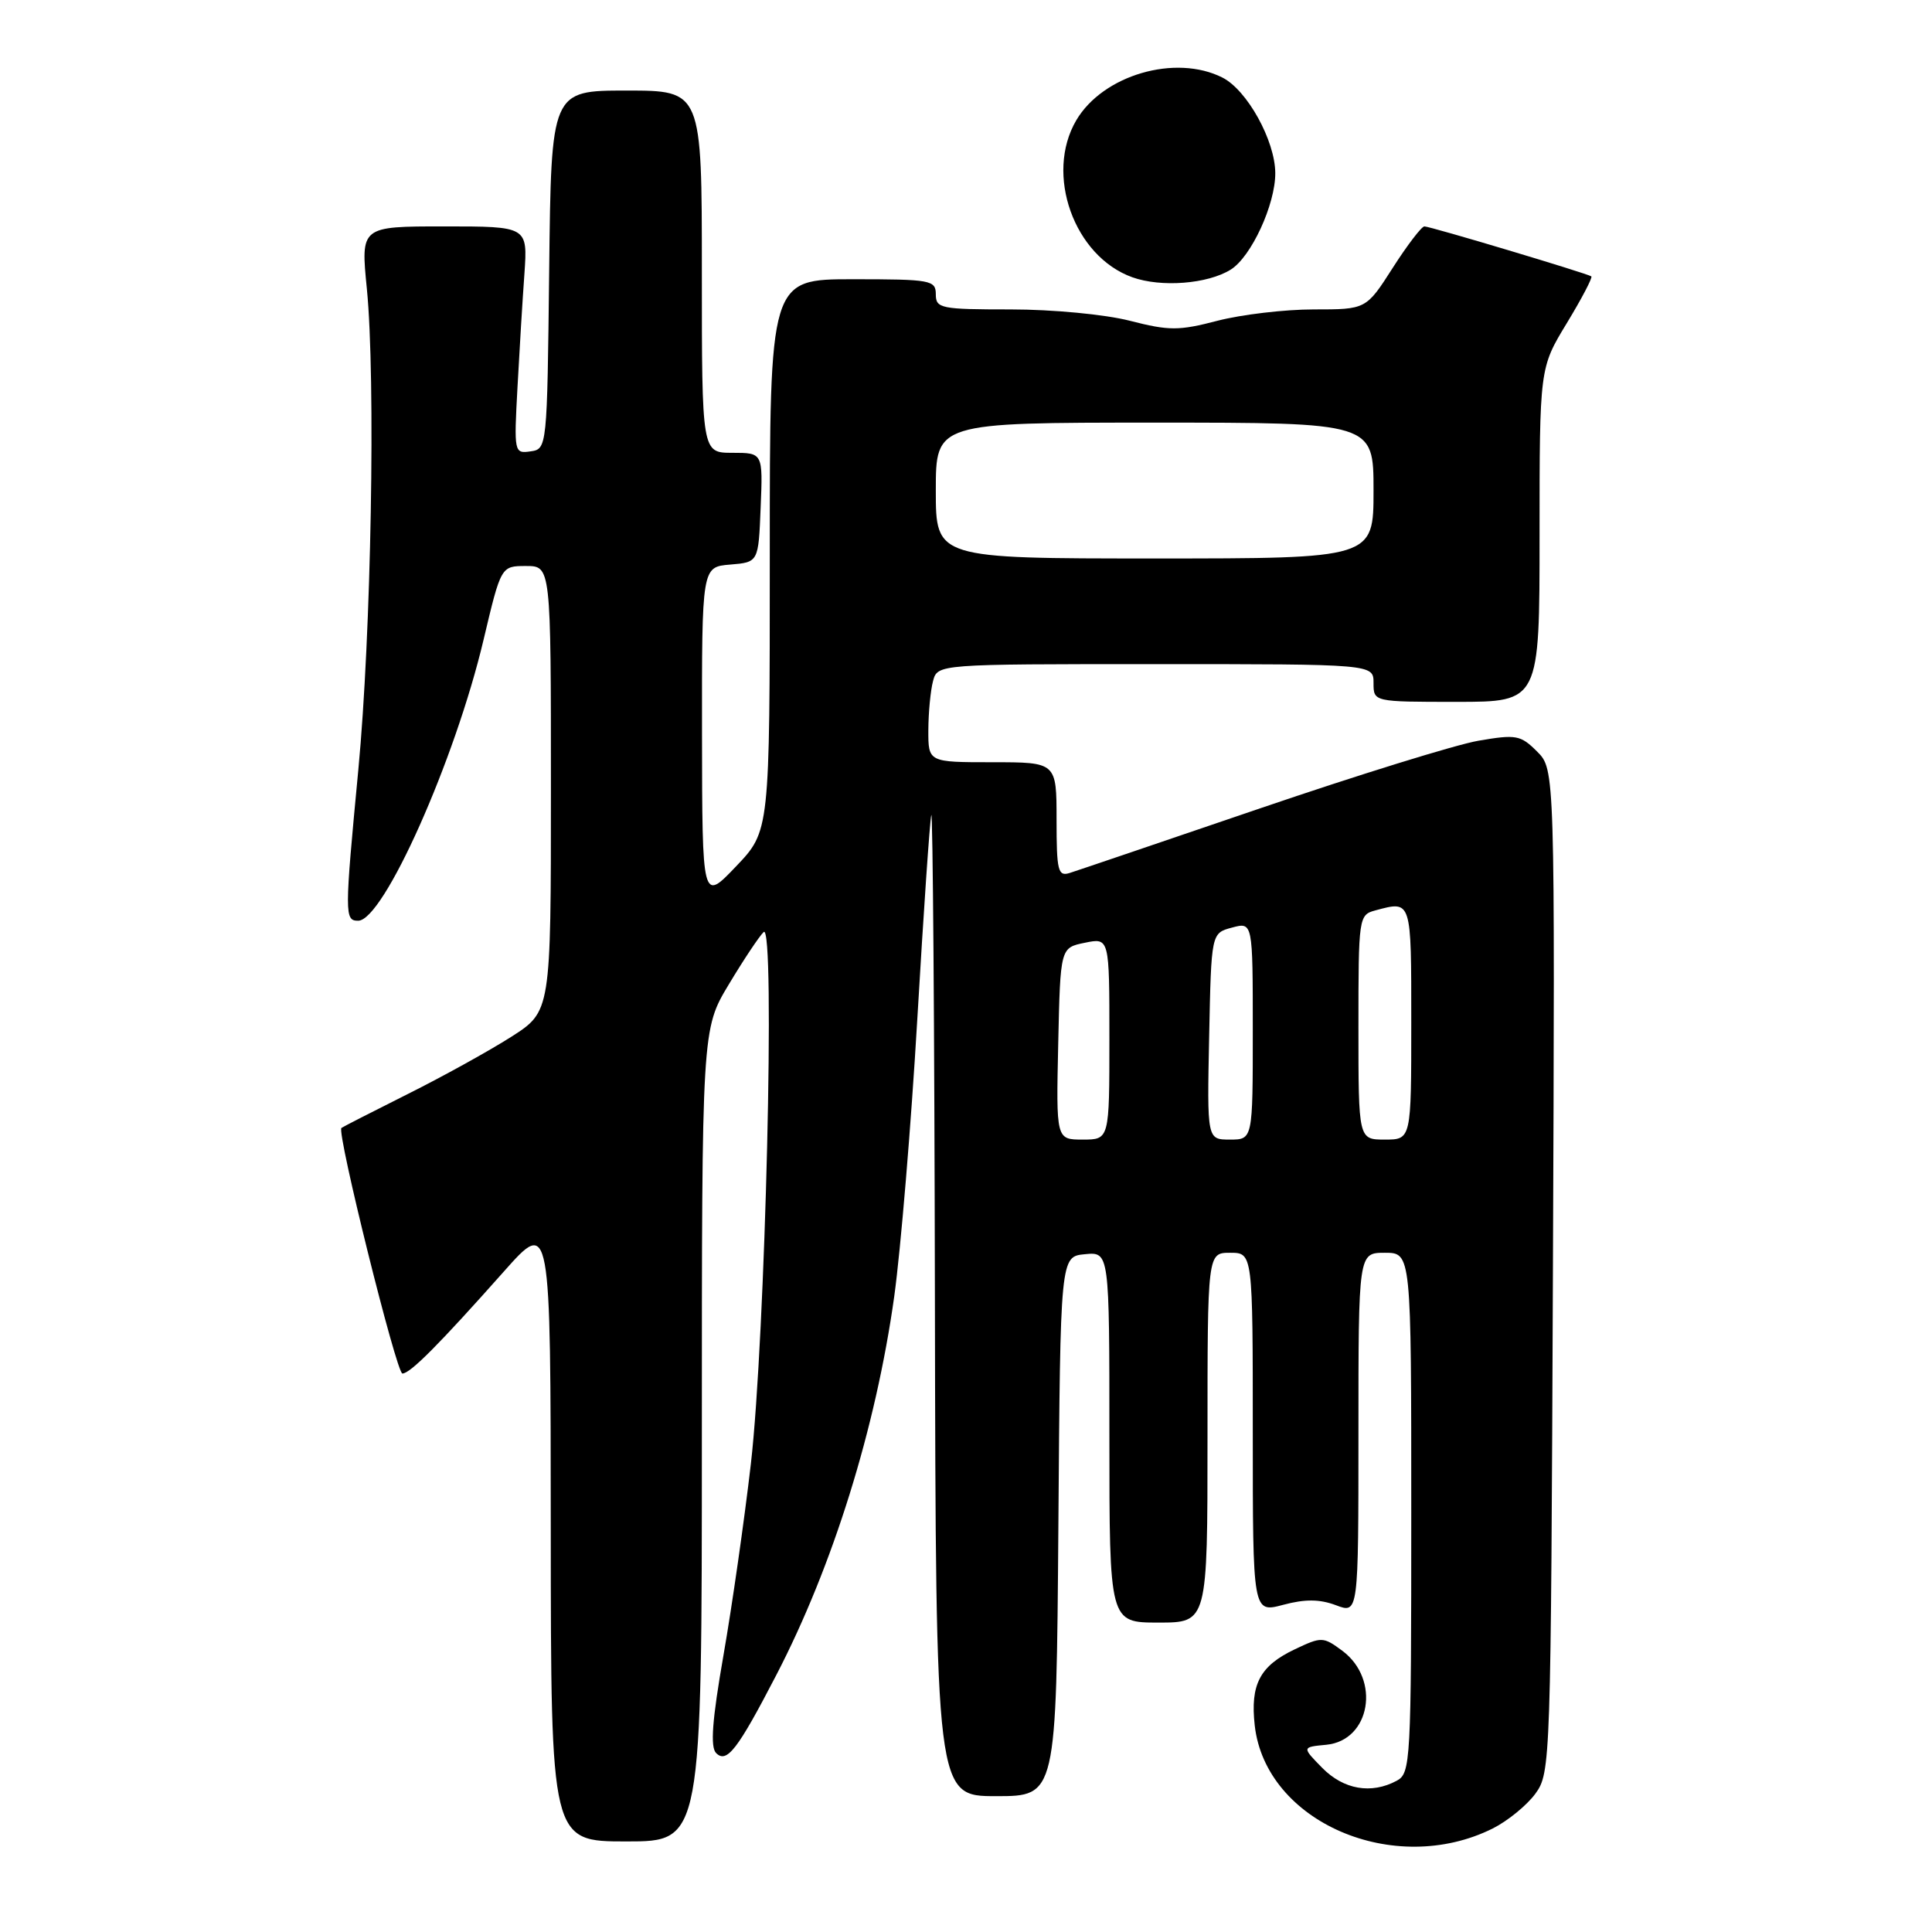 <?xml version="1.0" encoding="UTF-8" standalone="no"?>
<!DOCTYPE svg PUBLIC "-//W3C//DTD SVG 1.1//EN" "http://www.w3.org/Graphics/SVG/1.1/DTD/svg11.dtd" >
<svg xmlns="http://www.w3.org/2000/svg" xmlns:xlink="http://www.w3.org/1999/xlink" version="1.1" viewBox="0 0 256 256">
 <g >
 <path fill="currentColor"
d=" M 197.78 242.29 C 199.76 241.30 202.30 239.23 203.44 237.68 C 205.47 234.90 205.50 233.75 205.77 168.40 C 206.04 101.95 206.04 101.95 203.67 99.58 C 201.49 97.40 200.90 97.29 195.90 98.15 C 192.93 98.66 179.93 102.69 167.00 107.10 C 154.07 111.51 142.71 115.37 141.75 115.67 C 140.19 116.17 140.00 115.42 140.00 108.62 C 140.00 101.00 140.00 101.00 131.50 101.00 C 123.00 101.00 123.00 101.00 123.01 96.75 C 123.02 94.41 123.30 91.49 123.63 90.25 C 124.23 88.00 124.23 88.00 153.12 88.00 C 182.00 88.00 182.00 88.00 182.00 90.50 C 182.00 93.00 182.00 93.00 193.00 93.00 C 204.00 93.00 204.00 93.00 204.00 70.88 C 204.00 48.76 204.00 48.76 207.61 42.82 C 209.59 39.56 211.05 36.77 210.86 36.62 C 210.31 36.23 189.52 30.00 188.74 30.00 C 188.37 30.00 186.48 32.47 184.54 35.50 C 181.02 41.00 181.02 41.00 174.06 41.00 C 170.23 41.00 164.50 41.68 161.33 42.50 C 156.20 43.84 154.92 43.84 149.70 42.50 C 146.42 41.66 139.47 41.00 133.92 41.00 C 124.67 41.00 124.00 40.87 124.00 39.00 C 124.00 37.12 123.33 37.00 113.00 37.00 C 102.00 37.00 102.00 37.00 102.00 73.56 C 102.00 110.12 102.00 110.12 97.52 114.81 C 93.05 119.50 93.05 119.50 93.02 97.31 C 93.00 75.12 93.00 75.12 96.75 74.81 C 100.50 74.50 100.50 74.50 100.79 67.25 C 101.09 60.00 101.09 60.00 97.04 60.00 C 93.00 60.00 93.00 60.00 93.00 36.00 C 93.00 12.00 93.00 12.00 83.02 12.00 C 73.04 12.00 73.04 12.00 72.77 35.75 C 72.50 59.38 72.49 59.50 70.29 59.81 C 68.13 60.12 68.10 59.95 68.57 51.31 C 68.83 46.47 69.24 39.69 69.49 36.25 C 69.92 30.00 69.92 30.00 58.86 30.00 C 47.79 30.00 47.79 30.00 48.61 38.25 C 49.79 50.22 49.19 84.04 47.48 102.00 C 45.65 121.24 45.65 122.00 47.46 122.00 C 50.81 122.00 60.29 100.77 64.08 84.75 C 66.39 75.00 66.39 75.00 69.70 75.00 C 73.00 75.00 73.00 75.00 73.00 104.51 C 73.00 134.02 73.00 134.02 67.75 137.38 C 64.86 139.22 58.67 142.65 54.00 144.98 C 49.33 147.32 45.38 149.34 45.24 149.46 C 44.59 150.02 52.54 182.00 53.32 182.00 C 54.35 182.00 58.16 178.17 66.75 168.50 C 72.96 161.50 72.96 161.50 72.98 202.75 C 73.00 244.00 73.00 244.00 83.00 244.00 C 93.00 244.00 93.00 244.00 93.00 190.19 C 93.00 136.38 93.00 136.38 96.57 130.44 C 98.53 127.17 100.61 124.05 101.19 123.50 C 102.75 122.03 101.42 177.31 99.49 194.00 C 98.63 201.43 97.00 212.83 95.86 219.35 C 94.36 227.95 94.10 231.50 94.89 232.29 C 96.30 233.70 97.73 231.85 102.84 222.00 C 110.36 207.51 116.05 189.26 118.49 171.79 C 119.35 165.58 120.73 149.03 121.55 135.00 C 122.37 120.97 123.20 108.83 123.40 108.00 C 123.60 107.17 123.82 136.09 123.88 172.25 C 124.00 238.00 124.00 238.00 131.99 238.00 C 139.97 238.00 139.97 238.00 140.24 202.25 C 140.50 166.50 140.50 166.50 143.75 166.19 C 147.00 165.87 147.00 165.87 147.00 190.44 C 147.00 215.00 147.00 215.00 153.50 215.00 C 160.00 215.00 160.00 215.00 160.00 190.50 C 160.00 166.00 160.00 166.00 163.00 166.00 C 166.00 166.00 166.00 166.00 166.00 189.86 C 166.00 213.72 166.00 213.72 170.02 212.65 C 172.93 211.87 174.86 211.89 177.02 212.70 C 180.00 213.83 180.00 213.83 180.00 189.91 C 180.00 166.00 180.00 166.00 183.50 166.00 C 187.00 166.00 187.00 166.00 187.00 200.46 C 187.00 233.52 186.92 234.97 185.07 235.96 C 181.69 237.77 178.04 237.13 175.20 234.25 C 172.50 231.50 172.50 231.50 175.75 231.19 C 181.59 230.62 182.97 222.54 177.87 218.74 C 175.34 216.86 175.11 216.86 171.59 218.53 C 166.94 220.73 165.65 223.19 166.26 228.64 C 167.70 241.42 184.72 248.79 197.78 242.29 Z  M 163.07 35.73 C 165.79 34.04 169.00 27.09 168.98 22.93 C 168.96 18.64 165.26 11.94 161.98 10.28 C 155.75 7.13 146.14 9.94 142.61 15.94 C 138.42 23.08 142.31 33.97 150.04 36.74 C 153.87 38.11 160.01 37.63 163.07 35.73 Z  M 140.22 138.29 C 140.50 125.58 140.50 125.58 143.75 124.92 C 147.00 124.25 147.00 124.25 147.00 137.63 C 147.00 151.00 147.00 151.00 143.47 151.00 C 139.94 151.00 139.94 151.00 140.22 138.29 Z  M 160.22 137.32 C 160.50 123.64 160.50 123.64 163.25 122.91 C 166.00 122.17 166.00 122.17 166.00 136.59 C 166.00 151.00 166.00 151.00 162.97 151.00 C 159.94 151.00 159.94 151.00 160.22 137.32 Z  M 180.00 136.12 C 180.00 121.53 180.04 121.22 182.25 120.63 C 187.07 119.34 187.00 119.13 187.00 135.50 C 187.00 151.00 187.00 151.00 183.50 151.00 C 180.00 151.00 180.00 151.00 180.00 136.12 Z  M 124.00 65.00 C 124.00 56.00 124.00 56.00 153.00 56.00 C 182.00 56.00 182.00 56.00 182.00 65.00 C 182.00 74.00 182.00 74.00 153.00 74.00 C 124.00 74.00 124.00 74.00 124.00 65.00 Z "/>
</g>
</svg>